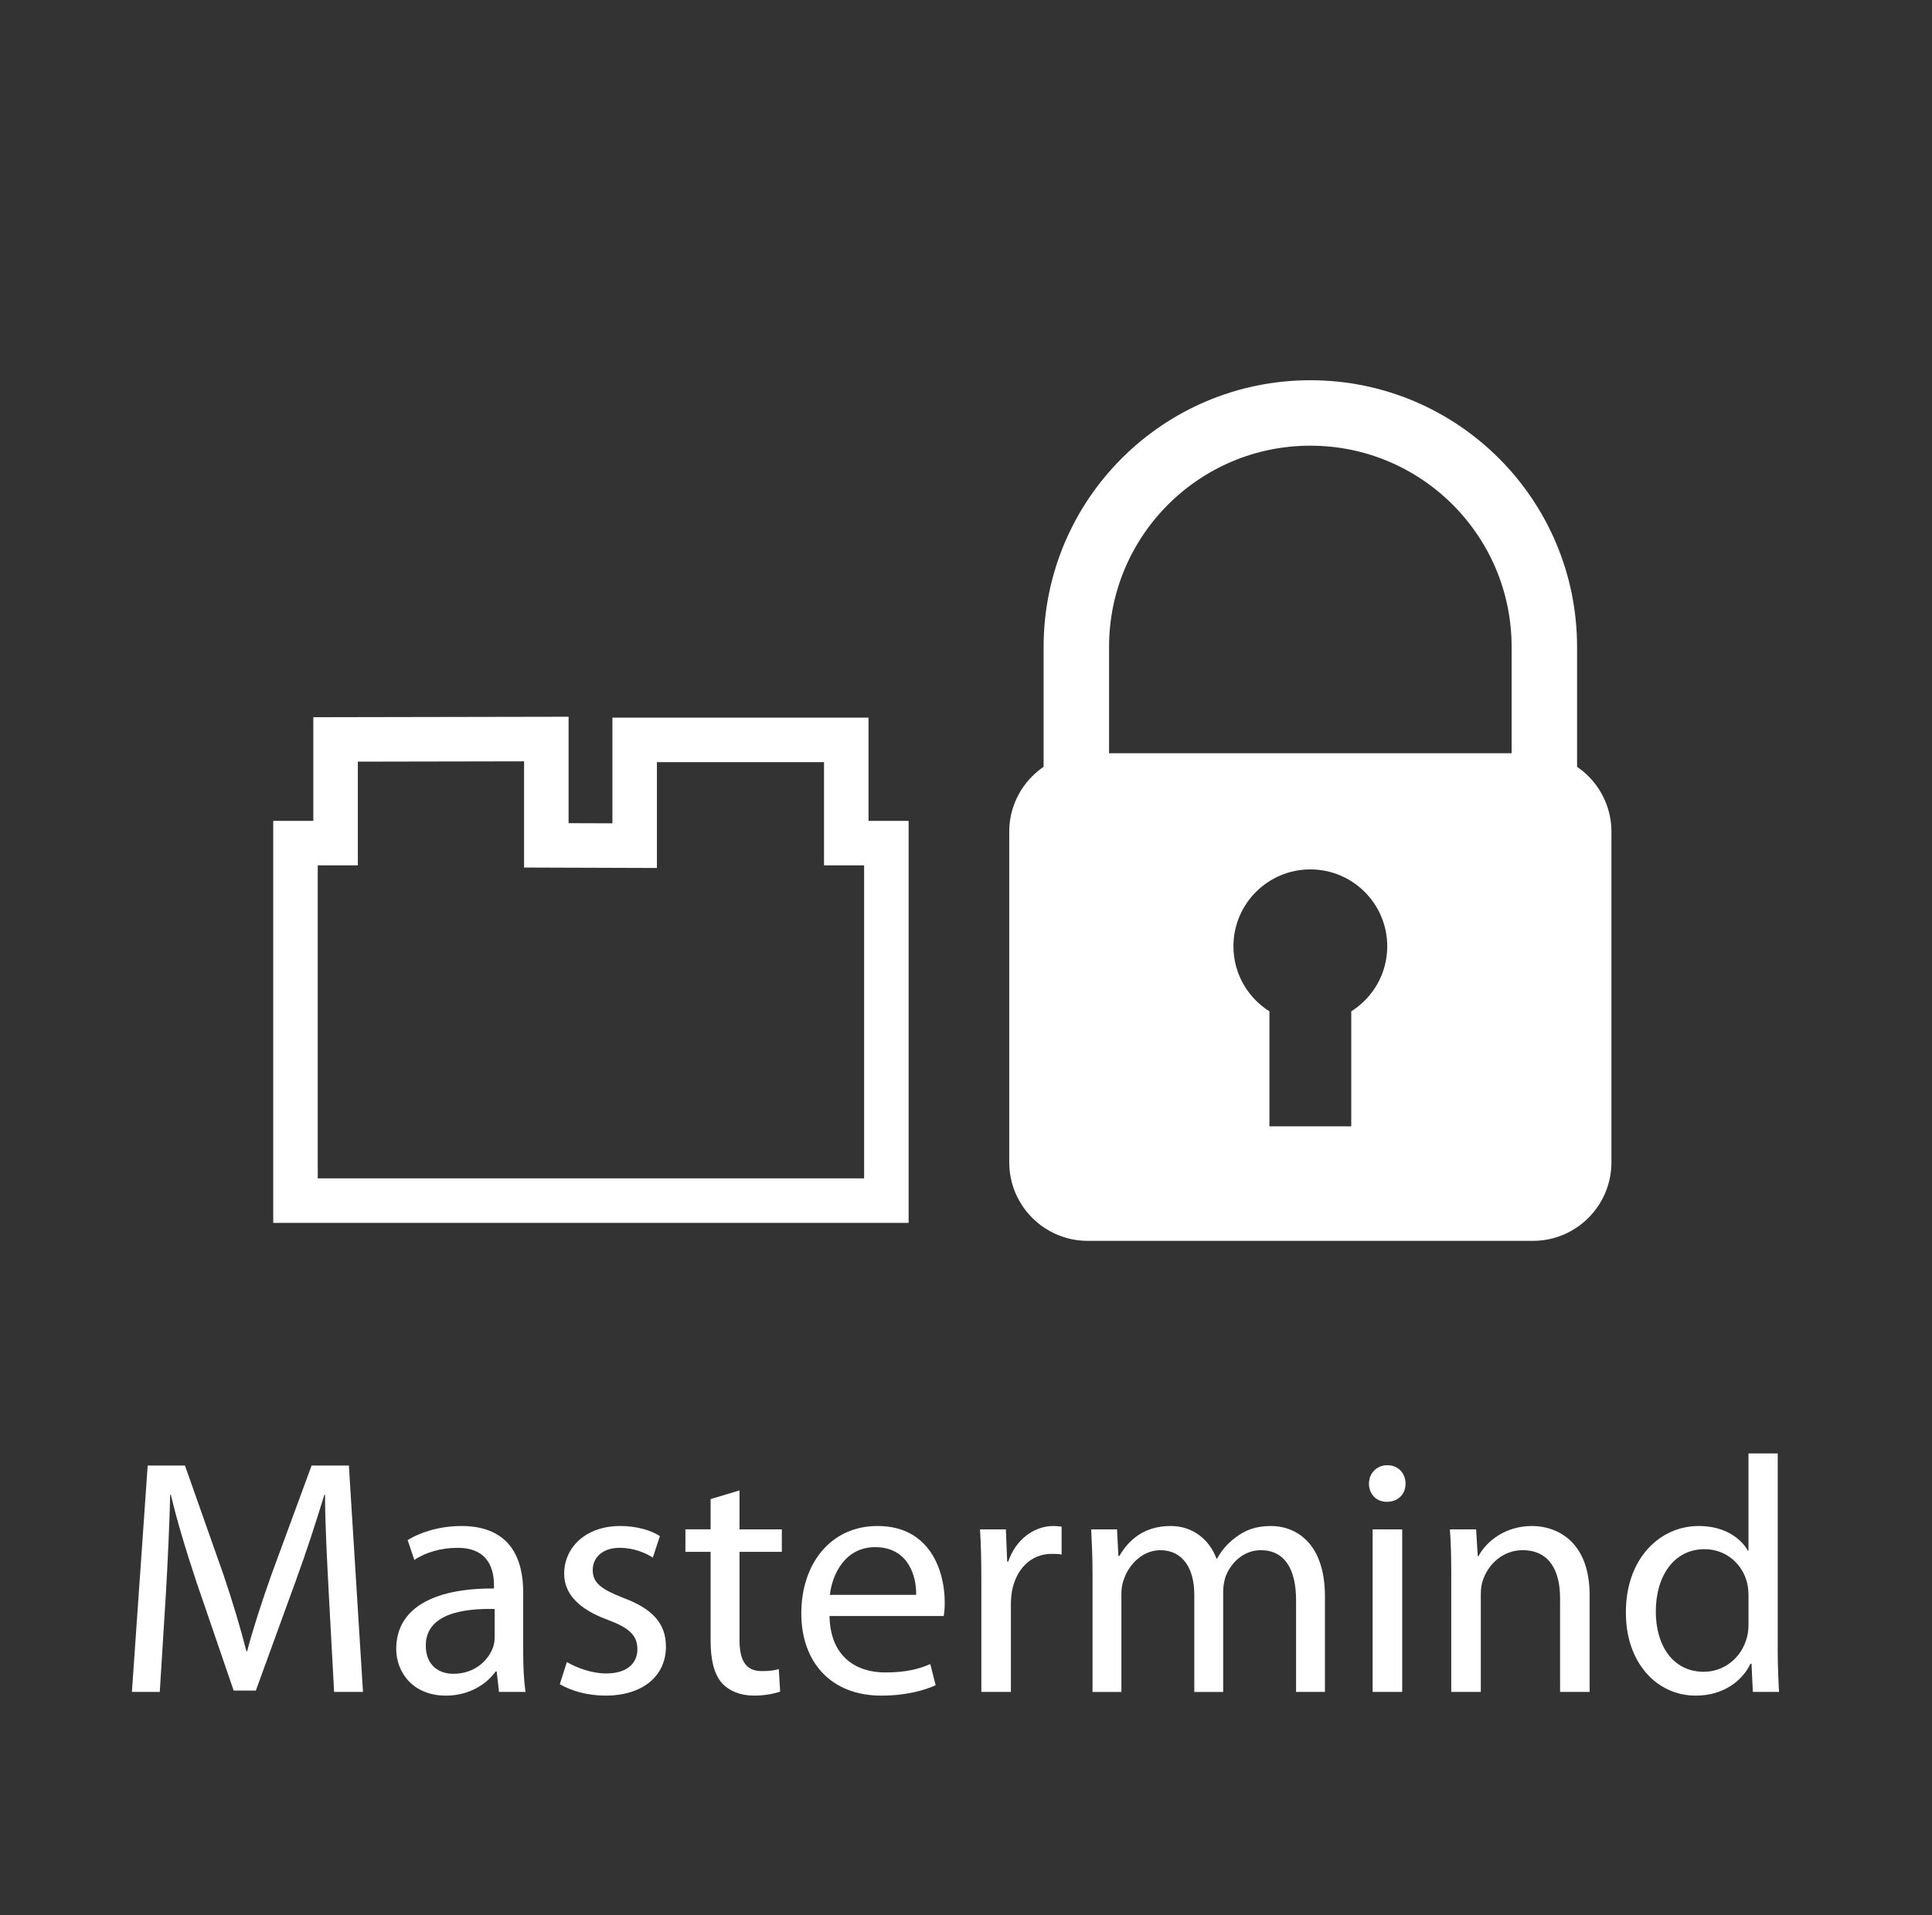<?xml version="1.0" encoding="utf-8"?>
<!-- Generator: Adobe Illustrator 15.1.0, SVG Export Plug-In . SVG Version: 6.00 Build 0)  -->
<!DOCTYPE svg PUBLIC "-//W3C//DTD SVG 1.1//EN" "http://www.w3.org/Graphics/SVG/1.1/DTD/svg11.dtd">
<svg version="1.1" id="Layer_4" xmlns="http://www.w3.org/2000/svg" xmlns:xlink="http://www.w3.org/1999/xlink" x="0px" y="0px"
	 width="231px" height="229px" viewBox="0 0 231 229" enable-background="new 0 0 231 229" xml:space="preserve">
<rect x="0" y="0" width="231" height="229" fill="#333333" stroke="none"/>
<g>
	<path fill="#FFFFFF" d="M39.305,190.408c-0.201-3.775-0.442-8.354-0.442-11.688h-0.08c-0.964,3.133-2.048,6.547-3.414,10.281
		l-4.779,13.134h-2.651l-4.417-12.892c-1.285-3.855-2.33-7.311-3.093-10.523h-0.08c-0.08,3.374-0.281,7.872-0.522,11.969
		l-0.723,11.606h-3.333l1.887-27.068h4.458l4.619,13.093c1.125,3.333,2.008,6.305,2.731,9.116h0.08
		c0.723-2.731,1.687-5.703,2.892-9.116l4.819-13.093h4.458l1.687,27.068h-3.454L39.305,190.408z"/>
	<path fill="#FFFFFF" d="M62.557,197.637c0,1.688,0.081,3.334,0.281,4.659h-3.173l-0.281-2.45h-0.121
		c-1.084,1.526-3.173,2.892-5.944,2.892c-3.936,0-5.944-2.771-5.944-5.582c0-4.698,4.177-7.269,11.687-7.229v-0.401
		c0-1.565-0.442-4.498-4.418-4.458c-1.848,0-3.735,0.522-5.101,1.446l-0.803-2.37c1.606-1.004,3.976-1.687,6.426-1.687
		c5.944,0,7.39,4.057,7.39,7.912V197.637z M59.143,192.376c-3.855-0.08-8.233,0.603-8.233,4.378c0,2.329,1.526,3.373,3.293,3.373
		c2.57,0,4.217-1.606,4.779-3.253c0.121-0.401,0.161-0.804,0.161-1.124V192.376z"/>
	<path fill="#FFFFFF" d="M67.777,198.722c1.084,0.643,2.932,1.365,4.699,1.365c2.53,0,3.735-1.245,3.735-2.892
		c0-1.687-1.004-2.57-3.575-3.534c-3.534-1.285-5.181-3.173-5.181-5.502c0-3.133,2.57-5.703,6.707-5.703
		c1.968,0,3.695,0.522,4.739,1.205l-0.844,2.57c-0.763-0.481-2.168-1.165-3.976-1.165c-2.089,0-3.213,1.205-3.213,2.65
		c0,1.607,1.124,2.33,3.654,3.334c3.333,1.245,5.101,2.932,5.101,5.823c0,3.454-2.691,5.863-7.229,5.863
		c-2.128,0-4.096-0.562-5.462-1.365L67.777,198.722z"/>
	<path fill="#FFFFFF" d="M88.419,178.199v4.658h5.06v2.691h-5.06v10.482c0,2.409,0.683,3.774,2.65,3.774
		c0.964,0,1.526-0.08,2.048-0.241l0.161,2.691c-0.683,0.241-1.767,0.481-3.133,0.481c-1.646,0-2.972-0.562-3.815-1.485
		c-0.964-1.085-1.366-2.812-1.366-5.101v-10.603h-3.012v-2.691h3.012v-3.614L88.419,178.199z"/>
	<path fill="#FFFFFF" d="M99.182,193.22c0.08,4.778,3.092,6.747,6.667,6.747c2.53,0,4.096-0.441,5.381-1.004l0.643,2.53
		c-1.245,0.562-3.414,1.244-6.506,1.244c-5.984,0-9.559-3.976-9.559-9.839s3.454-10.442,9.117-10.442
		c6.386,0,8.032,5.542,8.032,9.116c0,0.724-0.04,1.246-0.121,1.647H99.182z M109.543,190.689c0.04-2.209-0.924-5.703-4.899-5.703
		c-3.615,0-5.141,3.253-5.422,5.703H109.543z"/>
	<path fill="#FFFFFF" d="M117.334,188.922c0-2.289-0.041-4.257-0.161-6.064h3.093l0.16,3.855h0.121
		c0.883-2.609,3.052-4.257,5.422-4.257c0.361,0,0.643,0.04,0.963,0.081v3.333c-0.361-0.081-0.723-0.081-1.205-0.081
		c-2.489,0-4.256,1.848-4.738,4.498c-0.08,0.482-0.121,1.085-0.121,1.647v10.361h-3.533V188.922z"/>
	<path fill="#FFFFFF" d="M130.627,188.119c0-2.049-0.08-3.654-0.161-5.262h3.093l0.16,3.174h0.121
		c1.084-1.848,2.891-3.575,6.145-3.575c2.61,0,4.618,1.606,5.461,3.896h0.081c0.603-1.124,1.405-1.928,2.209-2.529
		c1.165-0.884,2.409-1.366,4.257-1.366c2.611,0,6.426,1.687,6.426,8.435v11.405h-3.453v-10.964c0-3.775-1.406-5.984-4.217-5.984
		c-2.049,0-3.575,1.486-4.218,3.173c-0.161,0.522-0.28,1.124-0.28,1.767v12.009h-3.455v-11.646c0-3.093-1.365-5.302-4.056-5.302
		c-2.169,0-3.815,1.768-4.378,3.534c-0.201,0.482-0.281,1.125-0.281,1.728v11.687h-3.453V188.119z"/>
	<path fill="#FFFFFF" d="M168.056,177.396c0,1.204-0.843,2.168-2.249,2.168c-1.285,0-2.129-0.964-2.129-2.168
		c0-1.205,0.884-2.209,2.209-2.209C167.172,175.188,168.056,176.15,168.056,177.396z M164.119,202.296v-19.438h3.535v19.438H164.119
		z"/>
	<path fill="#FFFFFF" d="M173.518,188.119c0-2.049-0.041-3.654-0.161-5.262h3.133l0.2,3.213h0.08
		c0.965-1.807,3.213-3.614,6.426-3.614c2.691,0,6.868,1.606,6.868,8.273v11.566h-3.534v-11.205c0-3.132-1.164-5.743-4.498-5.743
		c-2.289,0-4.096,1.646-4.738,3.615c-0.161,0.441-0.242,1.044-0.242,1.646v11.687h-3.533V188.119z"/>
	<path fill="#FFFFFF" d="M212.553,173.781v23.494c0,1.728,0.08,3.695,0.16,5.021h-3.133l-0.16-3.374h-0.121
		c-1.043,2.169-3.373,3.815-6.545,3.815c-4.699,0-8.354-3.976-8.354-9.88c-0.041-6.465,4.016-10.401,8.715-10.401
		c3.012,0,4.979,1.405,5.863,2.933h0.08v-11.607H212.553z M209.059,190.77c0-0.441-0.041-1.044-0.16-1.486
		c-0.523-2.209-2.451-4.056-5.102-4.056c-3.654,0-5.822,3.213-5.822,7.47c0,3.936,1.967,7.188,5.742,7.188
		c2.369,0,4.539-1.606,5.182-4.216c0.119-0.482,0.16-0.965,0.16-1.527V190.77z"/>
</g>
<path fill="none" stroke="#FFFFFF" stroke-width="2.437" stroke-miterlimit="10" d="M118.579,122.955"/>
<path fill="none" stroke="#FFFFFF" stroke-width="7.826" stroke-miterlimit="10" d="M128.692,94.754v-17.4
	c0-15.452,12.526-27.978,27.979-27.978s27.979,12.526,27.979,27.978v17.4"/>
<g>
	<path fill="#FFFFFF" d="M183.279,90.059h-53.217c-5.187,0-9.392,4.205-9.392,9.391v39.521c0,5.188,4.205,9.393,9.392,9.393h53.217
		c5.187,0,9.392-4.205,9.392-9.393V99.45C192.671,94.263,188.466,90.059,183.279,90.059z M161.563,120.922v13.746h-9.783v-13.746
		c-2.583-1.627-4.304-4.498-4.304-7.777c0-5.078,4.117-9.195,9.195-9.195s9.195,4.117,9.195,9.195
		C165.866,116.424,164.146,119.295,161.563,120.922z"/>
</g>
<polygon fill="none" stroke="#FFFFFF" stroke-width="5.322" stroke-miterlimit="10" points="40.124,100.805 40.124,88.41 
	65.322,88.363 65.322,101.075 75.883,101.11 75.883,88.461 101.185,88.461 101.185,100.805 105.979,100.805 105.979,143.555 
	35.329,143.555 35.329,100.805 "/>
</svg>
